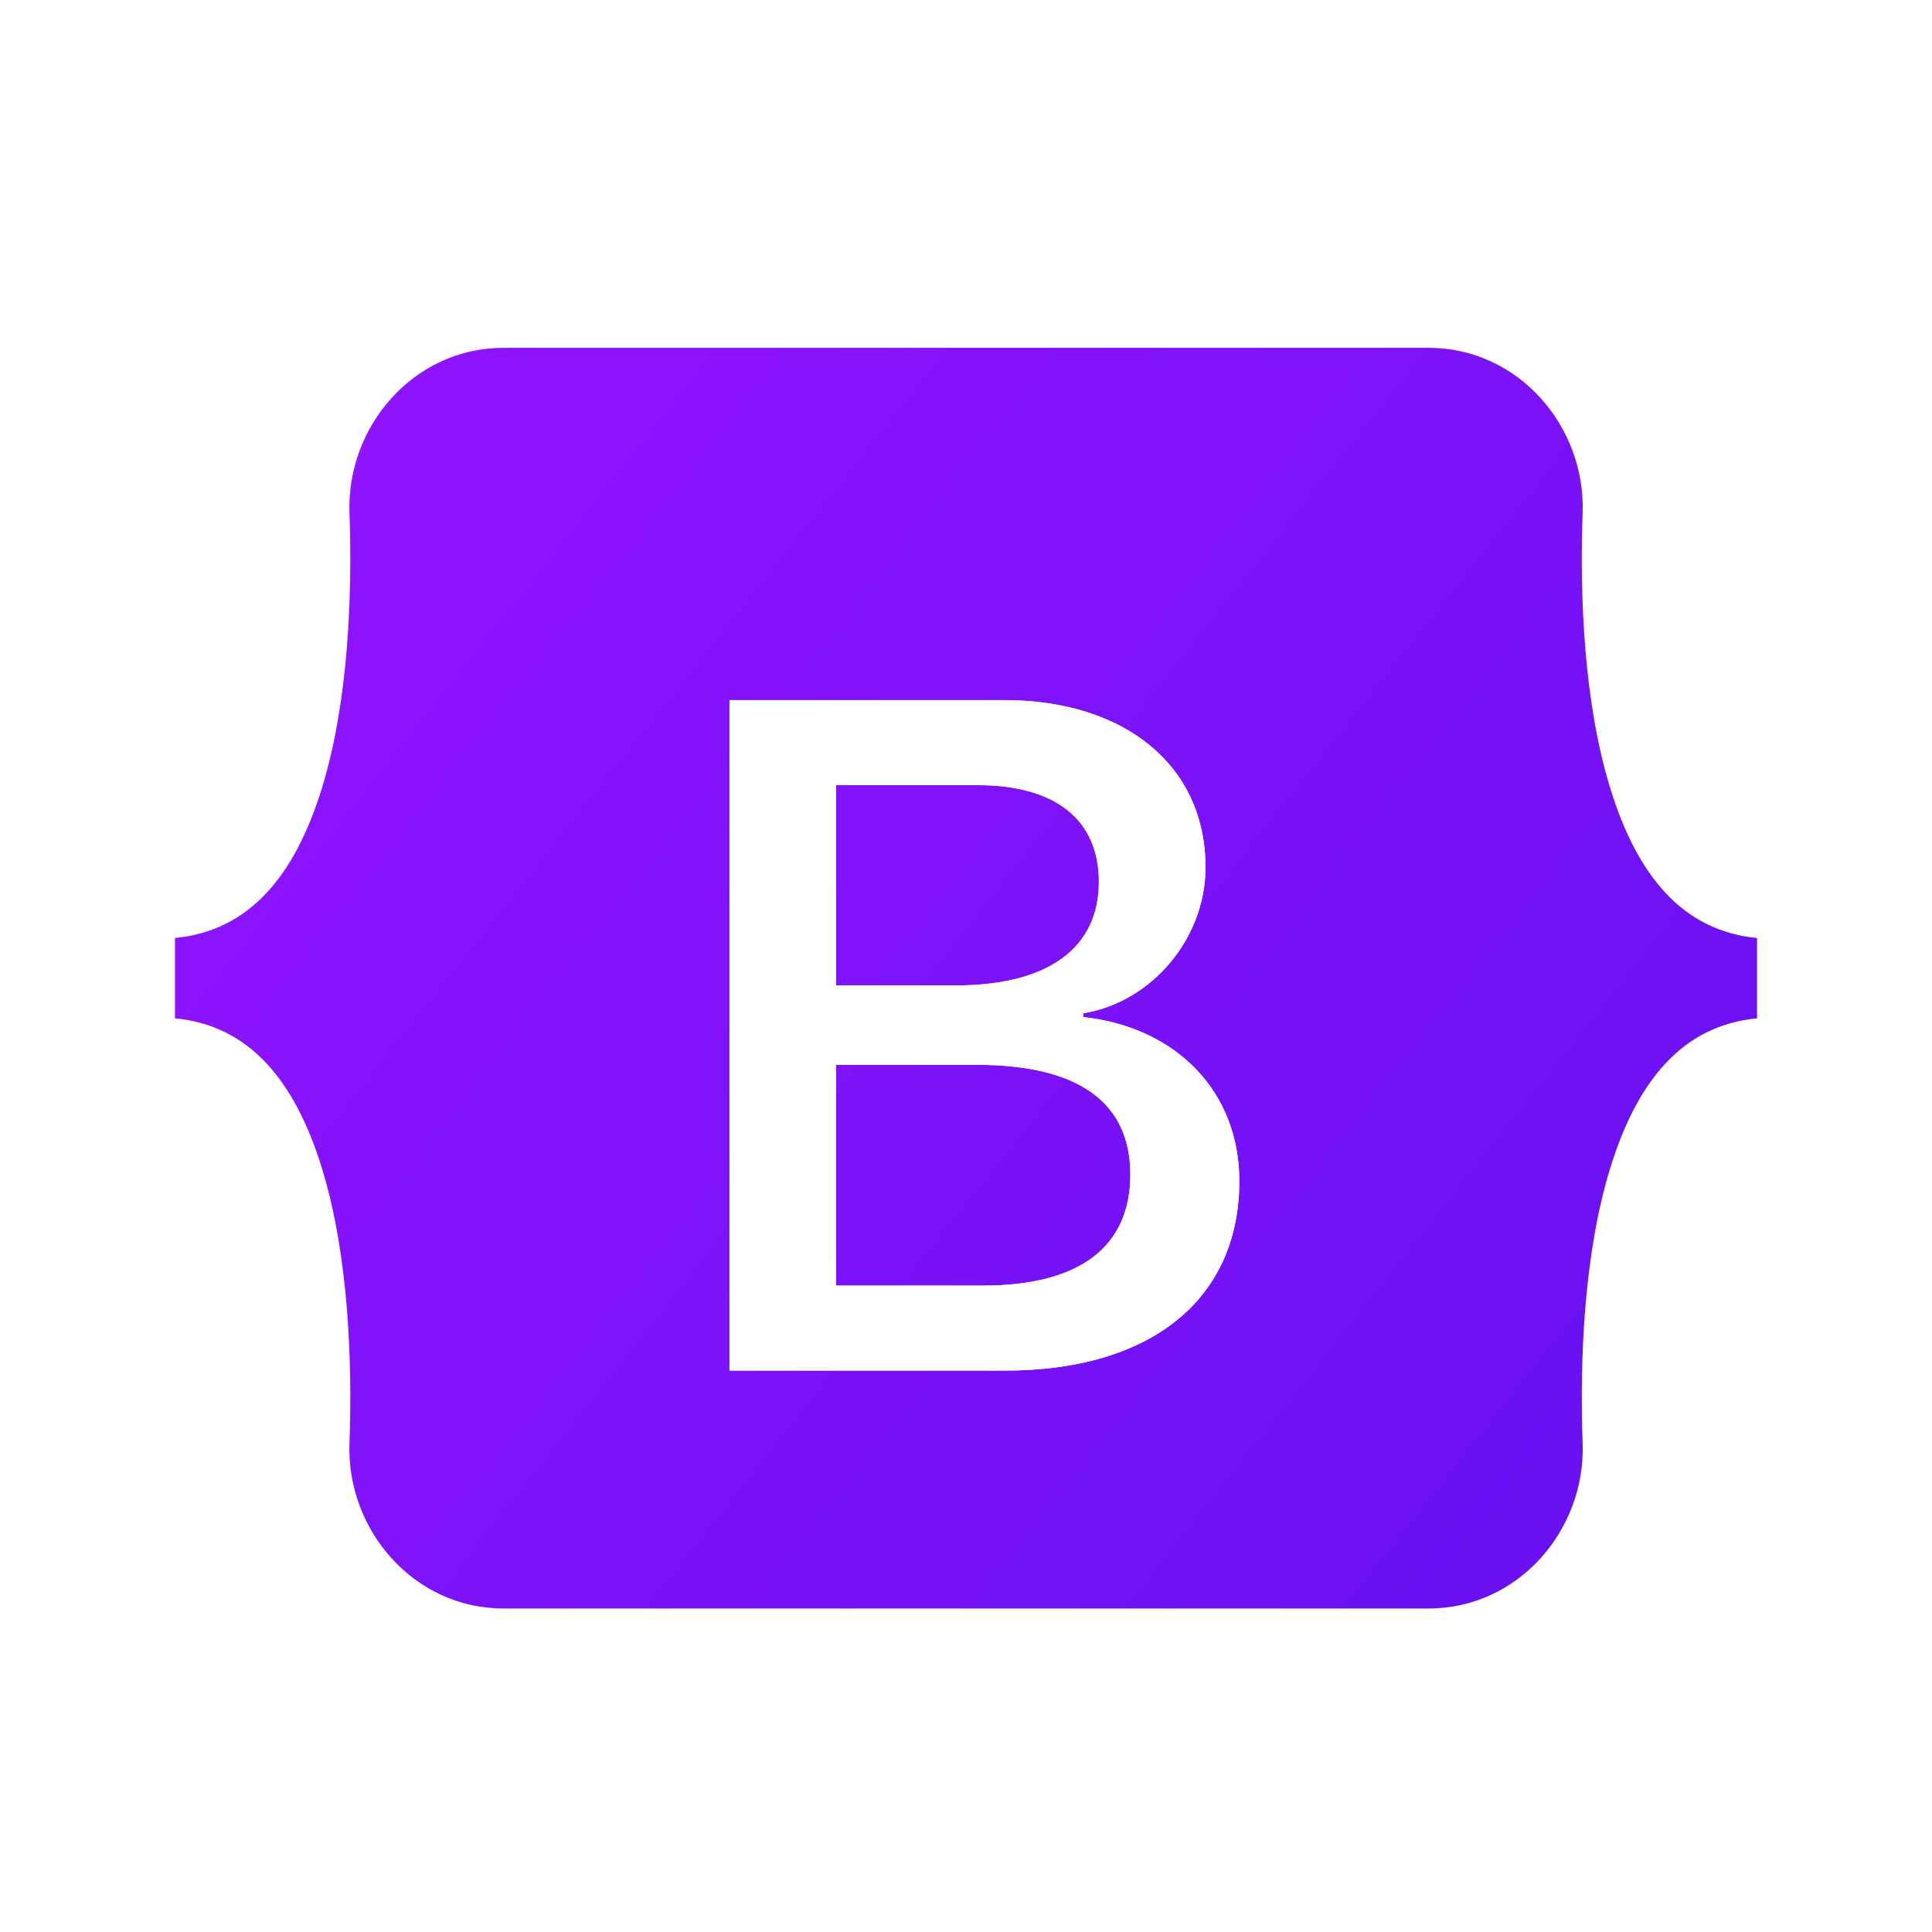 <svg width="44" height="44" viewBox="0 0 36 36" fill="none" xmlns="http://www.w3.org/2000/svg">
<rect width="36" height="36" rx="6"/>
<path d="M6.512 9.551C6.457 7.954 7.701 6.481 9.383 6.481H26.619C28.301 6.481 29.545 7.954 29.49 9.551C29.436 11.085 29.506 13.072 30.006 14.693C30.508 16.319 31.354 17.346 32.74 17.478V18.975C31.354 19.107 30.508 20.134 30.006 21.76C29.506 23.381 29.436 25.368 29.49 26.902C29.545 28.5 28.301 29.972 26.619 29.972H9.383C7.701 29.972 6.457 28.499 6.512 26.902C6.566 25.368 6.496 23.381 5.996 21.76C5.494 20.135 4.646 19.107 3.26 18.975V17.478C4.646 17.346 5.494 16.319 5.996 14.693C6.496 13.072 6.565 11.085 6.512 9.551Z" fill="url(#paint0_linear_30_23)"/>
<g filter="url(#filter0_d_30_23)">
<path d="M18.729 24.556C21.452 24.556 23.093 23.223 23.093 21.024C23.093 19.361 21.922 18.158 20.184 17.968V17.898C21.461 17.69 22.463 16.504 22.463 15.179C22.463 13.292 20.973 12.062 18.702 12.062H13.593V24.556H18.729ZM15.58 13.647H18.223C19.66 13.647 20.476 14.287 20.476 15.448C20.476 16.686 19.527 17.379 17.806 17.379H15.58V13.647ZM15.58 22.972V18.859H18.206C20.086 18.859 21.062 19.552 21.062 20.902C21.062 22.253 20.113 22.972 18.321 22.972H15.58Z" fill="url(#paint1_linear_30_23)"/>
<path d="M18.729 24.556C21.452 24.556 23.093 23.223 23.093 21.024C23.093 19.361 21.922 18.158 20.184 17.968V17.898C21.461 17.69 22.463 16.504 22.463 15.179C22.463 13.292 20.973 12.062 18.702 12.062H13.593V24.556H18.729ZM15.58 13.647H18.223C19.66 13.647 20.476 14.287 20.476 15.448C20.476 16.686 19.527 17.379 17.806 17.379H15.58V13.647ZM15.58 22.972V18.859H18.206C20.086 18.859 21.062 19.552 21.062 20.902C21.062 22.253 20.113 22.972 18.321 22.972H15.58Z" fill="white"/>
</g>
<defs>
<filter id="filter0_d_30_23" x="9.663" y="9.115" width="17.36" height="20.354" filterUnits="userSpaceOnUse" color-interpolation-filters="sRGB">
<feFlood flood-opacity="0" result="BackgroundImageFix"/>
<feColorMatrix in="SourceAlpha" type="matrix" values="0 0 0 0 0 0 0 0 0 0 0 0 0 0 0 0 0 0 127 0" result="hardAlpha"/>
<feOffset dy="0.983"/>
<feGaussianBlur stdDeviation="1.965"/>
<feColorMatrix type="matrix" values="0 0 0 0 0 0 0 0 0 0 0 0 0 0 0 0 0 0 0.15 0"/>
<feBlend mode="normal" in2="BackgroundImageFix" result="effect1_dropShadow_30_23"/>
<feBlend mode="normal" in="SourceGraphic" in2="effect1_dropShadow_30_23" result="shape"/>
</filter>
<linearGradient id="paint0_linear_30_23" x1="7.641" y1="7.103" x2="33.4" y2="27.551" gradientUnits="userSpaceOnUse">
<stop stop-color="#9013FE"/>
<stop offset="1" stop-color="#6610F2"/>
</linearGradient>
<linearGradient id="paint1_linear_30_23" x1="14.492" y1="12.885" x2="20.25" y2="22.622" gradientUnits="userSpaceOnUse">
<stop stop-color="white"/>
<stop offset="1" stop-color="#F1E5FC"/>
</linearGradient>
</defs>
</svg>
